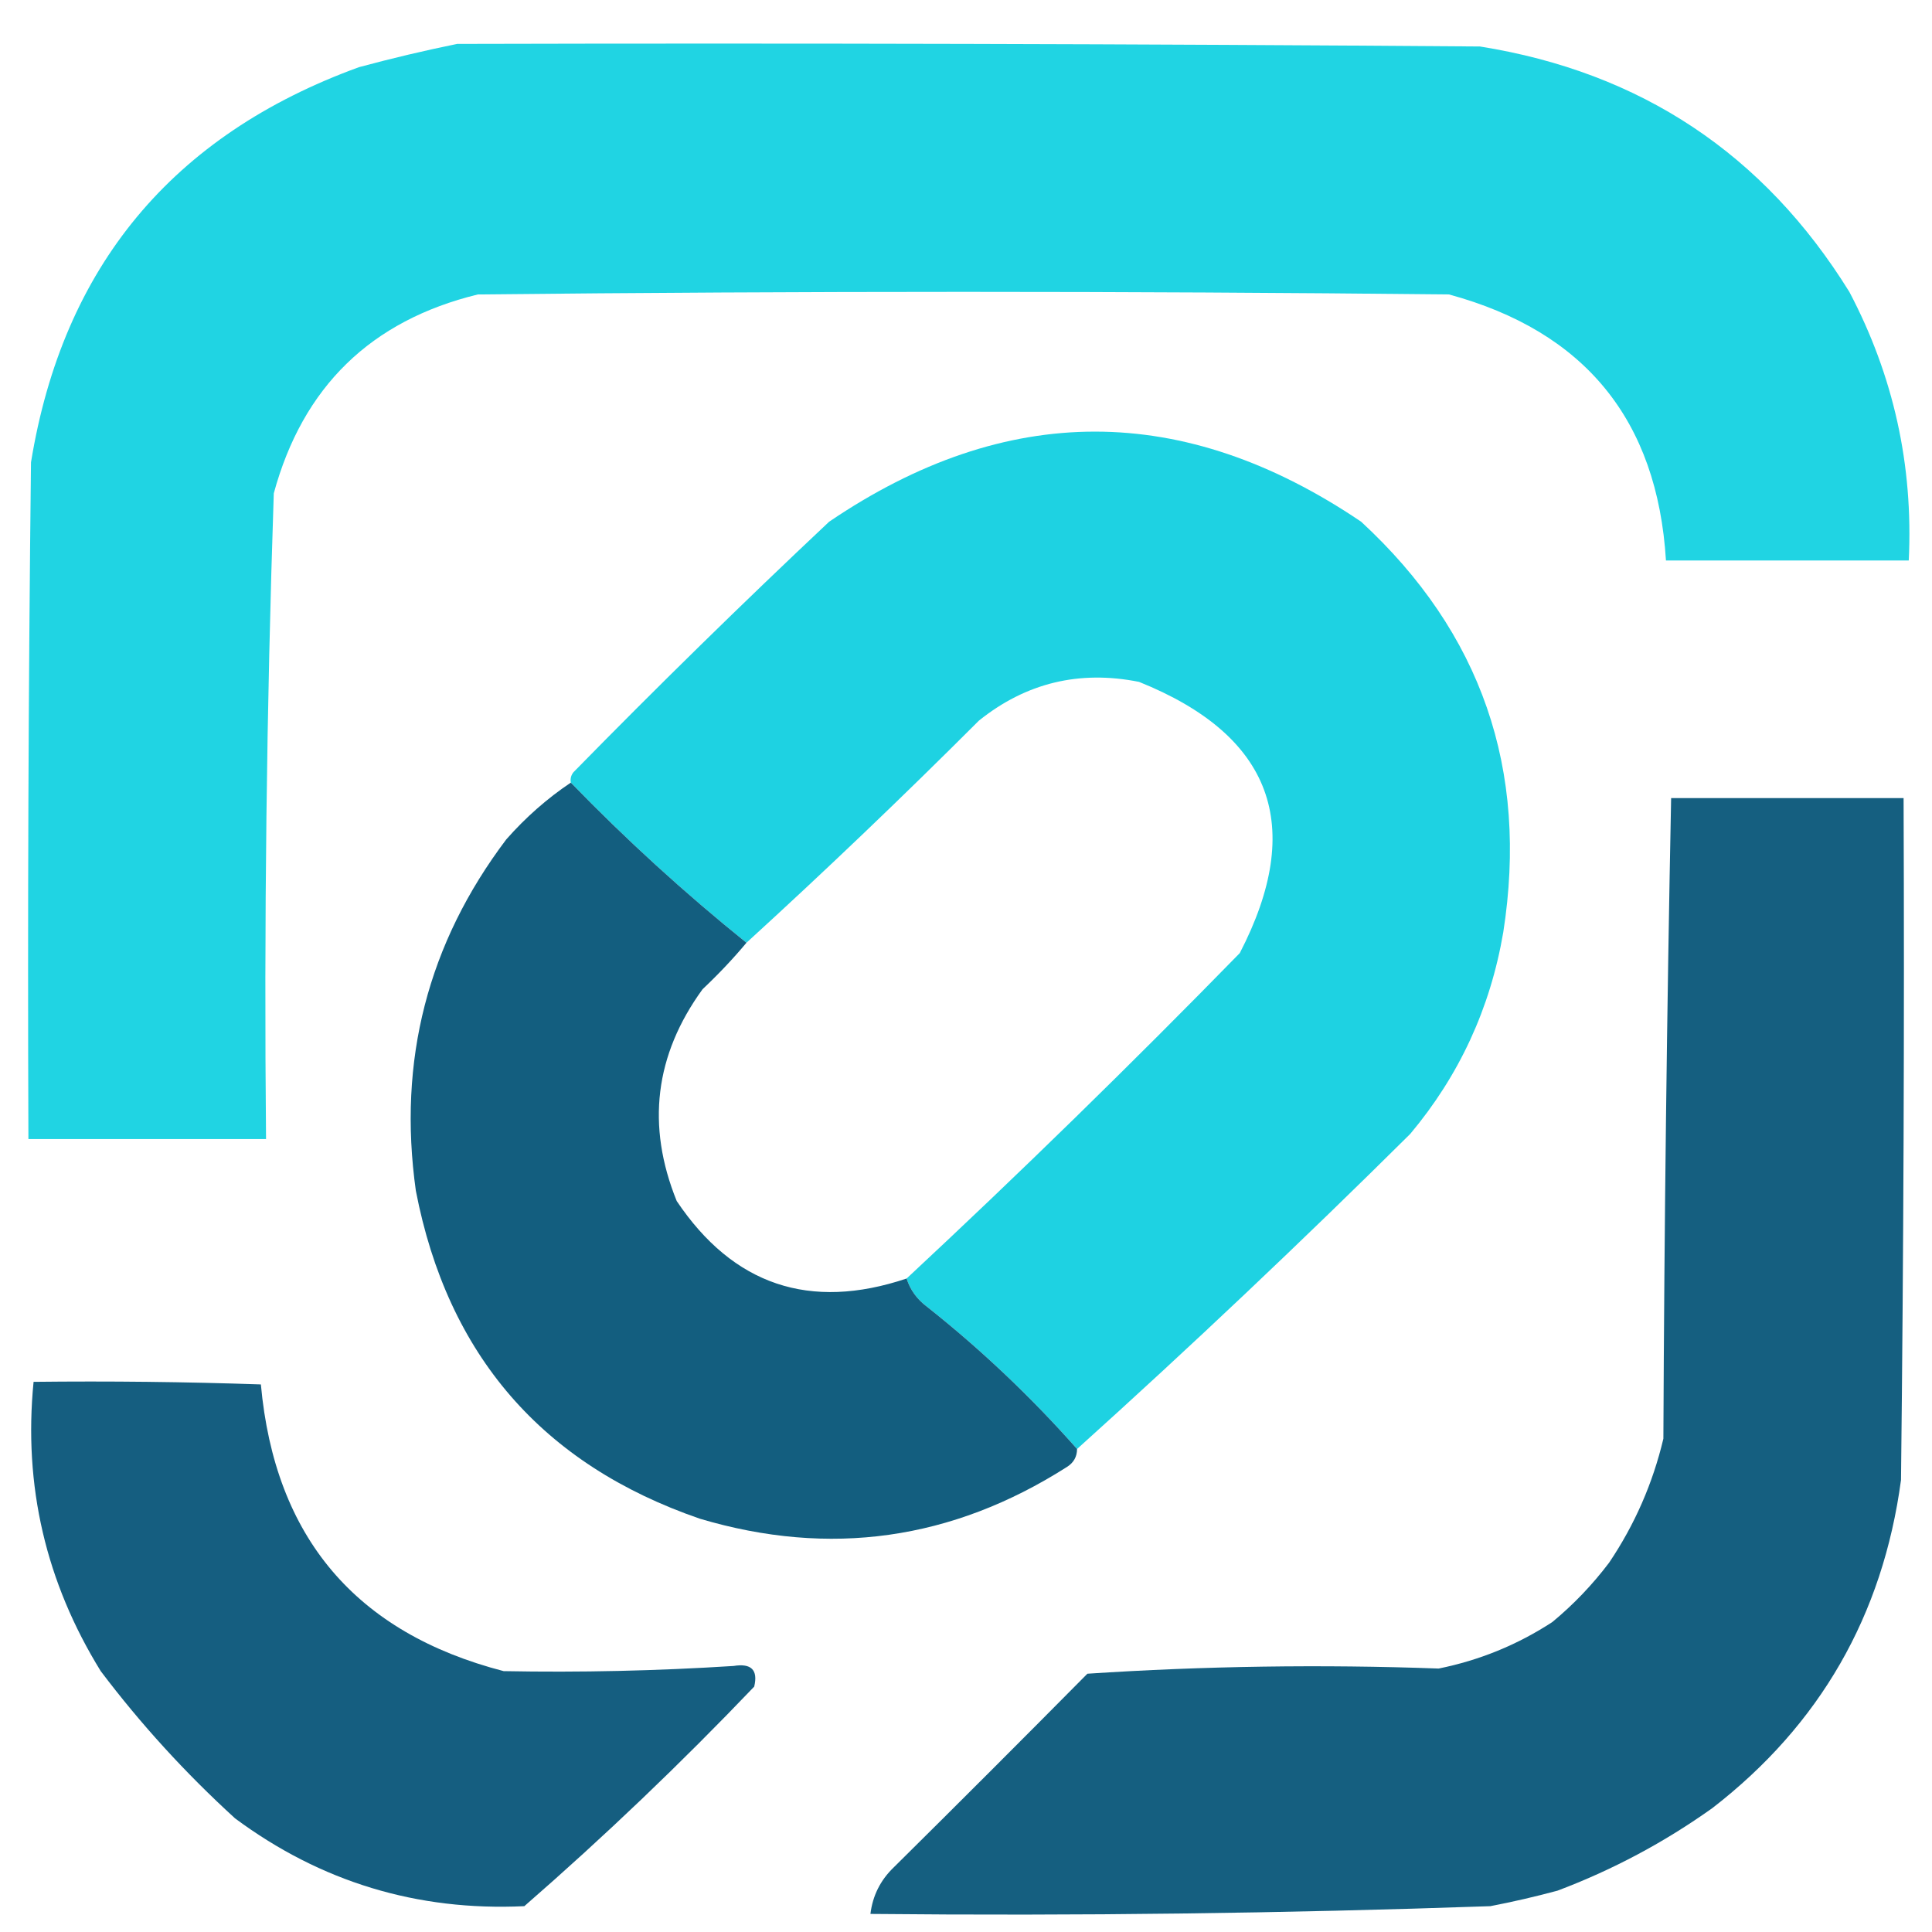 <?xml version="1.0" encoding="UTF-8"?>
<!DOCTYPE svg PUBLIC "-//W3C//DTD SVG 1.1//EN" "http://www.w3.org/Graphics/SVG/1.1/DTD/svg11.dtd">
<svg xmlns="http://www.w3.org/2000/svg" version="1.1" width="374px" height="374px" style="shape-rendering:geometricPrecision; text-rendering:geometricPrecision; image-rendering:optimizeQuality; fill-rule:evenodd; clip-rule:evenodd" xmlns:xlink="http://www.w3.org/1999/xlink">
<g><path style="opacity:0.983" fill="#1dd3e2" d="M 88.5,8.5 C 154.501,8.333 220.501,8.5 286.5,9C 317.618,13.969 341.452,29.802 358,56.5C 366.562,72.752 370.395,90.085 369.5,108.5C 353.833,108.5 338.167,108.5 322.5,108.5C 320.825,81.322 306.825,64.155 280.5,57C 217.833,56.333 155.167,56.333 92.5,57C 71.776,62.057 58.61,74.89 53,95.5C 51.605,137.151 51.105,178.818 51.5,220.5C 36.167,220.5 20.833,220.5 5.5,220.5C 5.333,176.832 5.5,133.165 6,89.5C 12.175,51.65 33.342,26.15 69.5,13C 75.912,11.273 82.246,9.773 88.5,8.5 Z"/></g>
<g><path style="opacity:0.997" fill="#1ed2e2" d="M 208.5,280.5 C 199.636,270.469 189.97,261.302 179.5,253C 177.536,251.549 176.203,249.716 175.5,247.5C 197.436,227.065 218.936,206.065 240,184.5C 252.76,159.853 246.26,142.353 220.5,132C 208.947,129.688 198.614,132.188 189.5,139.5C 174.809,154.192 159.809,168.525 144.5,182.5C 132.542,172.876 121.209,162.543 110.5,151.5C 110.369,150.761 110.536,150.094 111,149.5C 127.195,132.971 143.695,116.804 160.5,101C 194.779,77.738 229.112,77.738 263.5,101C 286.77,122.473 295.937,148.973 291,180.5C 288.491,195.181 282.491,208.181 273,219.5C 251.939,240.397 230.439,260.731 208.5,280.5 Z"/></g>
<g><path style="opacity:0.988" fill="#115c7e" d="M 110.5,151.5 C 121.209,162.543 132.542,172.876 144.5,182.5C 141.949,185.558 139.115,188.558 136,191.5C 126.751,204.233 125.084,217.9 131,232.5C 141.929,248.78 156.762,253.78 175.5,247.5C 176.203,249.716 177.536,251.549 179.5,253C 189.97,261.302 199.636,270.469 208.5,280.5C 208.489,282.017 207.823,283.184 206.5,284C 184.302,298.138 160.636,301.471 135.5,294C 104.98,283.5 86.647,262.333 80.5,230.5C 76.966,205.3 82.799,182.633 98,162.5C 101.761,158.23 105.928,154.563 110.5,151.5 Z"/></g>
<g><path style="opacity:0.979" fill="#115c7e" d="M 323.5,154.5 C 338.5,154.5 353.5,154.5 368.5,154.5C 368.667,198.501 368.5,242.501 368,286.5C 364.471,312.735 352.304,333.902 331.5,350C 322.197,356.635 312.197,361.968 301.5,366C 297.203,367.158 292.869,368.158 288.5,369C 248.517,370.397 208.517,370.897 168.5,370.5C 168.929,366.976 170.429,363.976 173,361.5C 185.495,349.134 197.995,336.634 210.5,324C 233.168,322.509 255.834,322.175 278.5,323C 286.426,321.398 293.759,318.398 300.5,314C 304.601,310.609 308.268,306.776 311.5,302.5C 316.453,295.142 319.953,287.142 322,278.5C 322.178,237.125 322.678,195.792 323.5,154.5 Z"/></g>
<g><path style="opacity:0.984" fill="#125c7e" d="M 6.5,267.5 C 21.171,267.333 35.837,267.5 50.5,268C 53.193,297.583 68.859,316.083 97.5,323.5C 112.285,323.781 127.118,323.448 142,322.5C 145.441,321.94 146.774,323.273 146,326.5C 131.799,341.369 116.966,355.535 101.5,369C 80.772,369.978 62.105,364.312 45.5,352C 35.886,343.226 27.22,333.726 19.5,323.5C 8.855,306.258 4.522,287.591 6.5,267.5 Z"/></g>
</svg>
